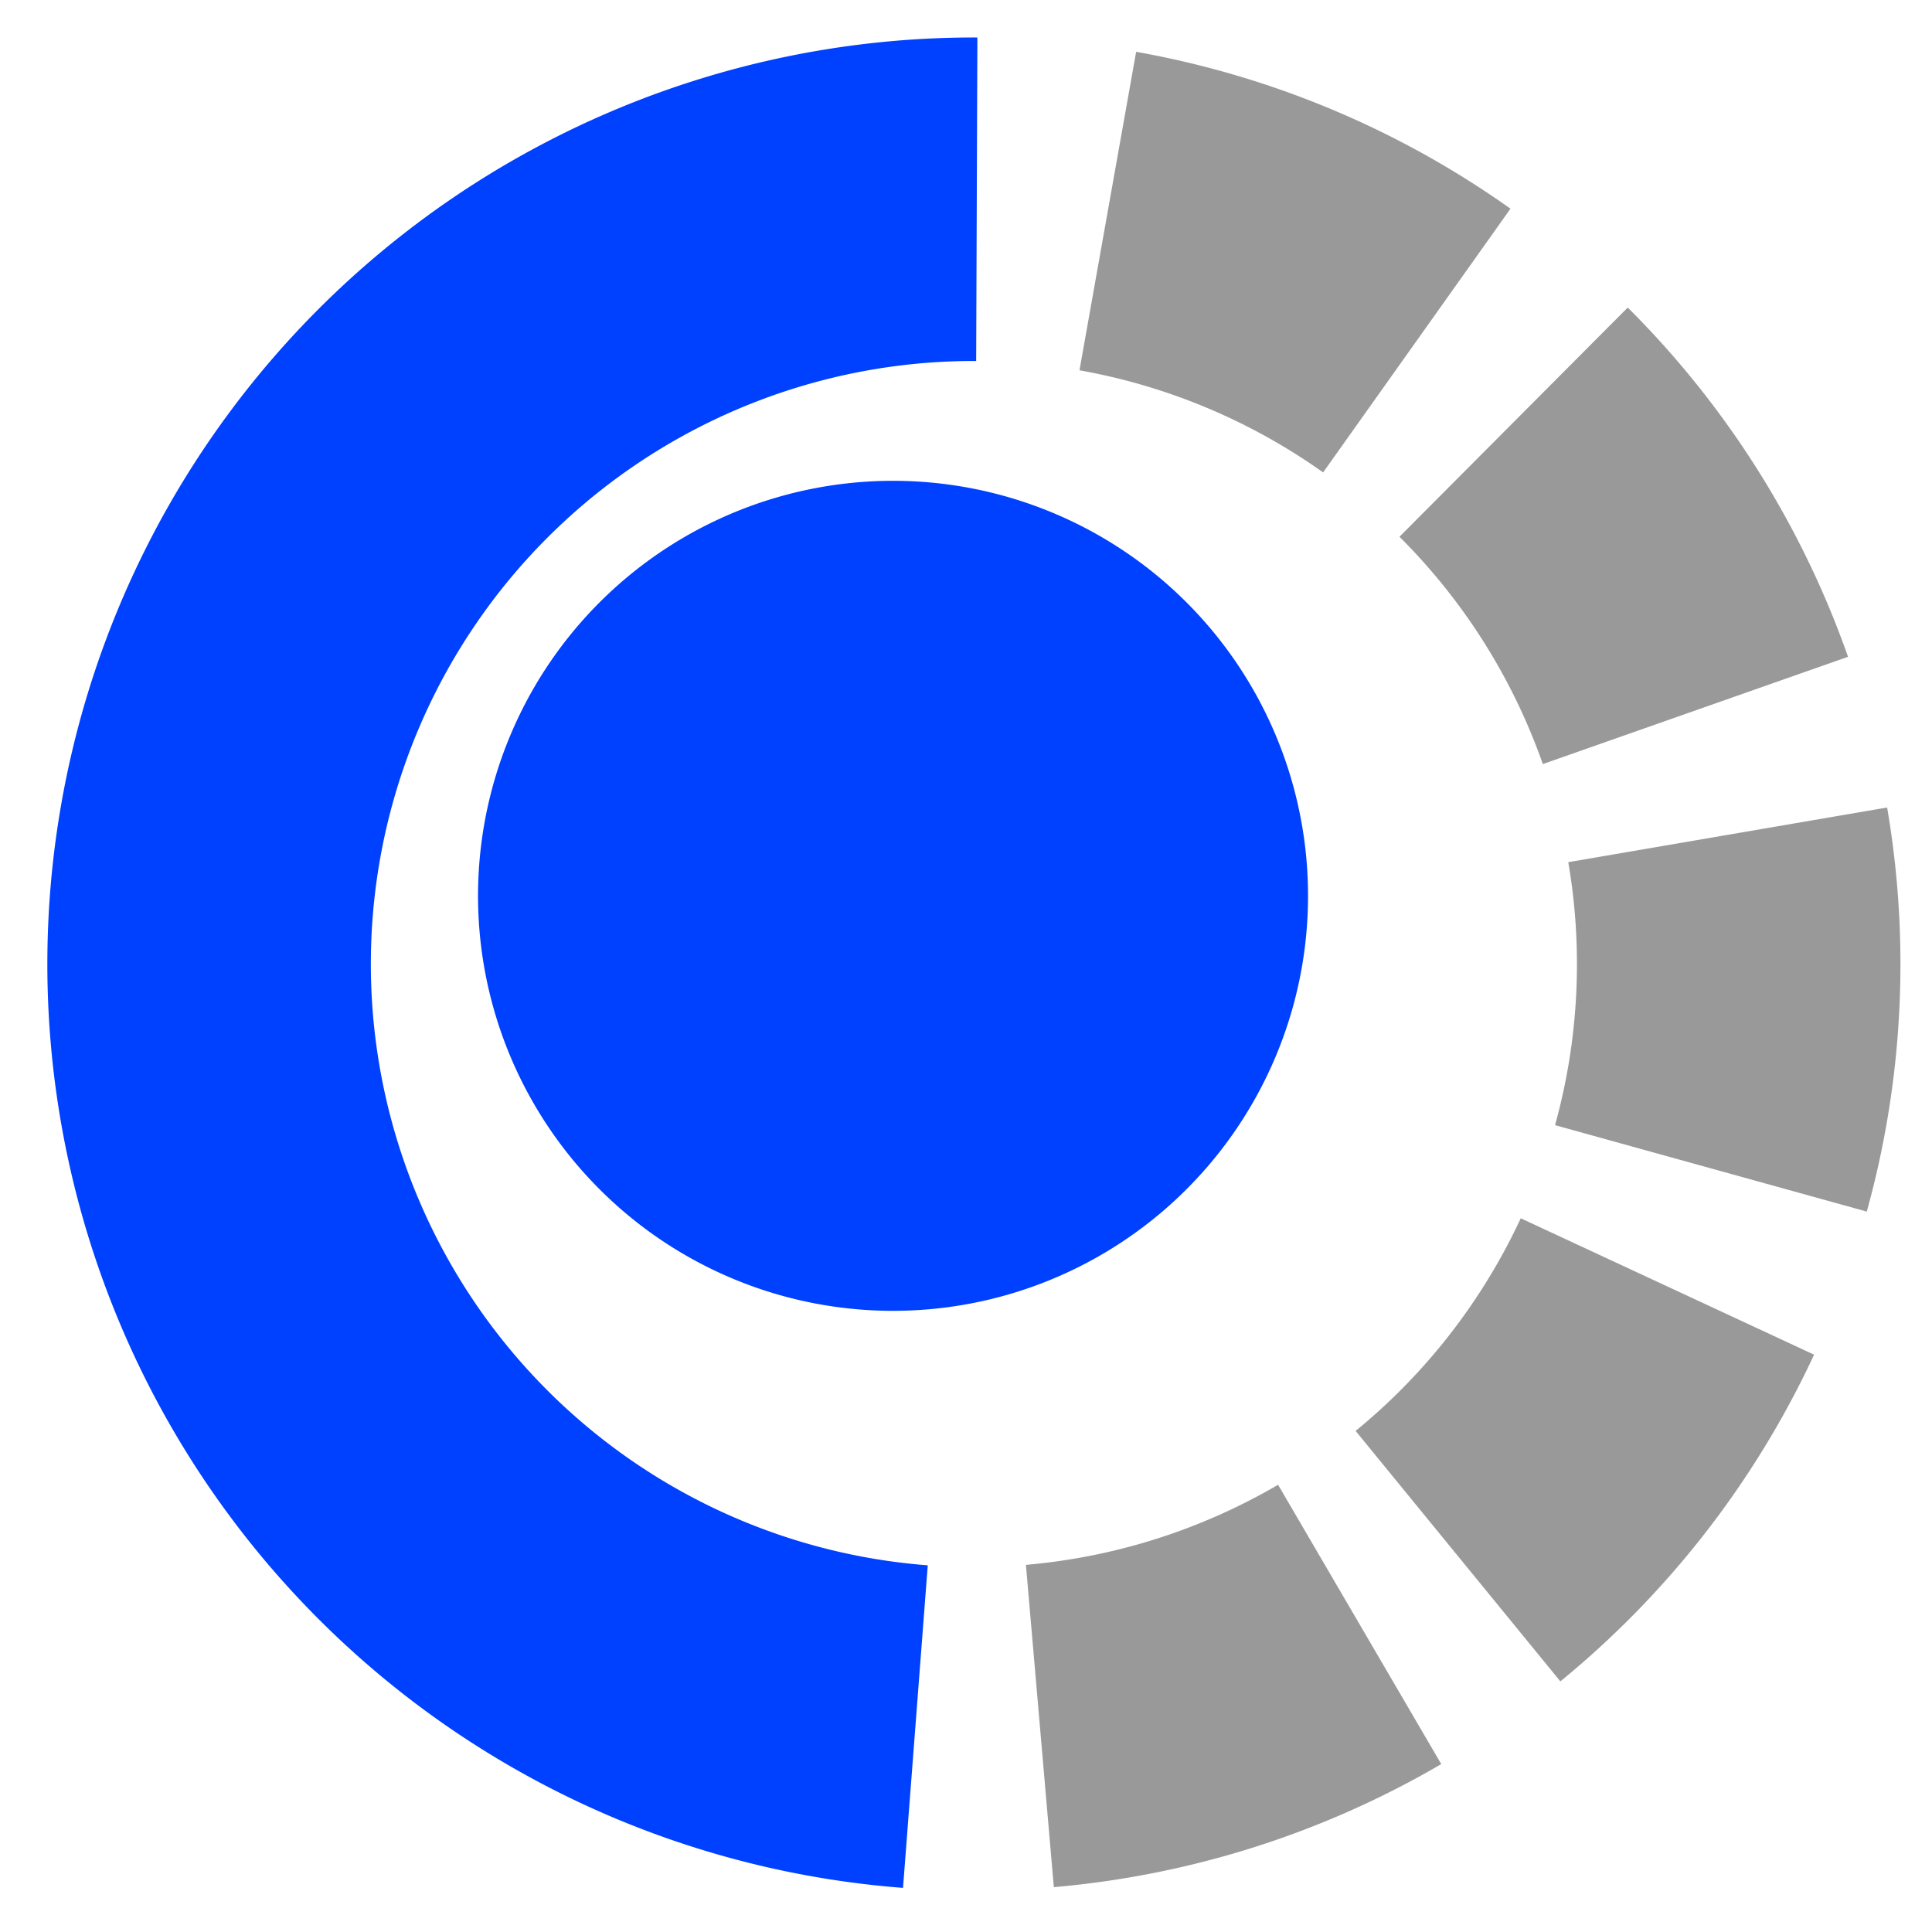 <svg width="50" height="50" viewBox="0 0 50 50" version="1.1" id="svg2007" inkscape:version="1.1 (c68e22c387, 2021-05-23)" sodipodi:docname="logo_faiheader.svg" xmlns:inkscape="http://www.inkscape.org/namespaces/inkscape" xmlns:sodipodi="http://sodipodi.sourceforge.net/DTD/sodipodi-0.dtd" xmlns="http://www.w3.org/2000/svg" xmlns:svg="http://www.w3.org/2000/svg">
  <sodipodi:namedview id="namedview2009" pagecolor="#ffffff" bordercolor="#666666" borderopacity="1.0" inkscape:pageshadow="2" inkscape:pageopacity="0.0" inkscape:pagecheckerboard="0" inkscape:document-units="mm" showgrid="false" inkscape:zoom="7.5389804" inkscape:cx="45.032615" inkscape:cy="38.930994" inkscape:window-width="1920" inkscape:window-height="1017" inkscape:window-x="-8" inkscape:window-y="-8" inkscape:window-maximized="1" inkscape:current-layer="layer1" width="50px"></sodipodi:namedview>
  <defs id="defs2004">
    <marker style="overflow:visible" id="Arrow1Lstart" refX="0" refY="0" orient="auto" inkscape:stockid="Arrow1Lstart" inkscape:isstock="true">
      <path transform="matrix(0.8,0,0,0.8,10,0)" style="fill:context-stroke;fill-rule:evenodd;stroke:context-stroke;stroke-width:1pt" d="M 0,0 5,-5 -12.5,0 5,5 Z" id="path5023"></path>
    </marker>
    <pattern id="EMFhbasepattern" patternUnits="userSpaceOnUse" width="6" height="6" x="0" y="0"></pattern>
  </defs>
  <g inkscape:label="Capa 1" inkscape:groupmode="layer" id="layer1">
    <g id="g29310" transform="matrix(0.644,0,0,0.644,-34.988,-26.298)">
      <path style="fill:none;fill-opacity:1;fill-rule:evenodd;stroke:#0040ff;stroke-width:13;stroke-miterlimit:4;stroke-dasharray:none;stroke-dashoffset:0;stroke-opacity:1" id="path2275" sodipodi:type="arc" sodipodi:cx="93.466278" sodipodi:cy="79.576622" sodipodi:rx="30.734392" sodipodi:ry="30.734392" sodipodi:start="1.6473614" sodipodi:end="4.7161383" sodipodi:open="true" sodipodi:arc-type="arc" d="M 91.115,110.221 A 30.734,30.734 0 0 1 62.757,78.343 30.734,30.734 0 0 1 93.582,48.842"></path>
      <path style="fill:#0040ff;fill-opacity:1;fill-rule:evenodd;stroke:none;stroke-width:100;stroke-miterlimit:4;stroke-dasharray:none;stroke-dashoffset:3;stroke-opacity:1" id="path2786" sodipodi:type="arc" sodipodi:cx="90.21701" sodipodi:cy="76.834862" sodipodi:rx="16.677357" sodipodi:ry="16.677357" sodipodi:start="1.6128099" sodipodi:end="1.5987903" sodipodi:arc-type="arc" sodipodi:open="true" d="M 89.517,93.498 A 16.677,16.677 0 0 1 73.552,76.193 16.677,16.677 0 0 1 90.801,60.168 16.677,16.677 0 0 1 106.886,77.36 16.677,16.677 0 0 1 89.75,93.506"></path>
      <path style="fill:#483737;fill-opacity:1;fill-rule:evenodd;stroke:#999999;stroke-width:13;stroke-miterlimit:4;stroke-dasharray:none;stroke-dashoffset:0;stroke-opacity:1" id="path12540" sodipodi:type="arc" sodipodi:cx="93.466278" sodipodi:cy="79.576622" sodipodi:rx="30.734392" sodipodi:ry="30.734392" sodipodi:start="4.8883867" sodipodi:end="5.3300306" sodipodi:arc-type="arc" sodipodi:open="true" d="M 98.848,49.317 A 30.734,30.734 0 0 1 111.265,54.521"></path>
      <path style="fill:#483737;fill-opacity:1;fill-rule:evenodd;stroke:#999999;stroke-width:13;stroke-miterlimit:4;stroke-dasharray:none;stroke-dashoffset:0;stroke-opacity:1" id="path13899" sodipodi:type="arc" sodipodi:cx="93.466278" sodipodi:cy="79.576622" sodipodi:rx="30.734392" sodipodi:ry="30.734392" sodipodi:start="5.4957593" sodipodi:end="5.9451782" sodipodi:arc-type="arc" sodipodi:open="true" d="m 115.155,57.8 a 30.734,30.734 0 0 1 7.307,11.585"></path>
      <path style="fill:#483737;fill-opacity:1;fill-rule:evenodd;stroke:#999999;stroke-width:13;stroke-miterlimit:4;stroke-dasharray:none;stroke-dashoffset:0;stroke-opacity:1" id="path14000" sodipodi:type="arc" sodipodi:cx="93.466278" sodipodi:cy="79.576622" sodipodi:rx="30.734392" sodipodi:ry="30.734392" sodipodi:start="6.1134122" sodipodi:end="0.27045188" sodipodi:arc-type="arc" sodipodi:open="true" d="m 123.759,74.384 a 30.734,30.734 0 0 1 -0.675,13.404"></path>
      <path style="fill:#483737;fill-opacity:1;fill-rule:evenodd;stroke:#999999;stroke-width:13;stroke-miterlimit:4;stroke-dasharray:none;stroke-dashoffset:0;stroke-opacity:1" id="path14398" sodipodi:type="arc" sodipodi:cx="93.466278" sodipodi:cy="79.576622" sodipodi:rx="30.734392" sodipodi:ry="30.734392" sodipodi:start="0.43519466" sodipodi:end="0.8854276" sodipodi:arc-type="arc" sodipodi:open="true" d="m 121.336,92.534 a 30.734,30.734 0 0 1 -8.416,10.837"></path>
      <path style="fill:#483737;fill-opacity:1;fill-rule:evenodd;stroke:#999999;stroke-width:13;stroke-miterlimit:4;stroke-dasharray:none;stroke-dashoffset:0;stroke-opacity:1" id="path14499" sodipodi:type="arc" sodipodi:cx="93.466278" sodipodi:cy="79.576622" sodipodi:rx="30.734392" sodipodi:ry="30.734392" sodipodi:start="1.0420907" sodipodi:end="1.4844131" sodipodi:arc-type="arc" sodipodi:open="true" d="m 108.969,106.115 a 30.734,30.734 0 0 1 -12.851,4.082"></path>
    </g>
  </g>
</svg>